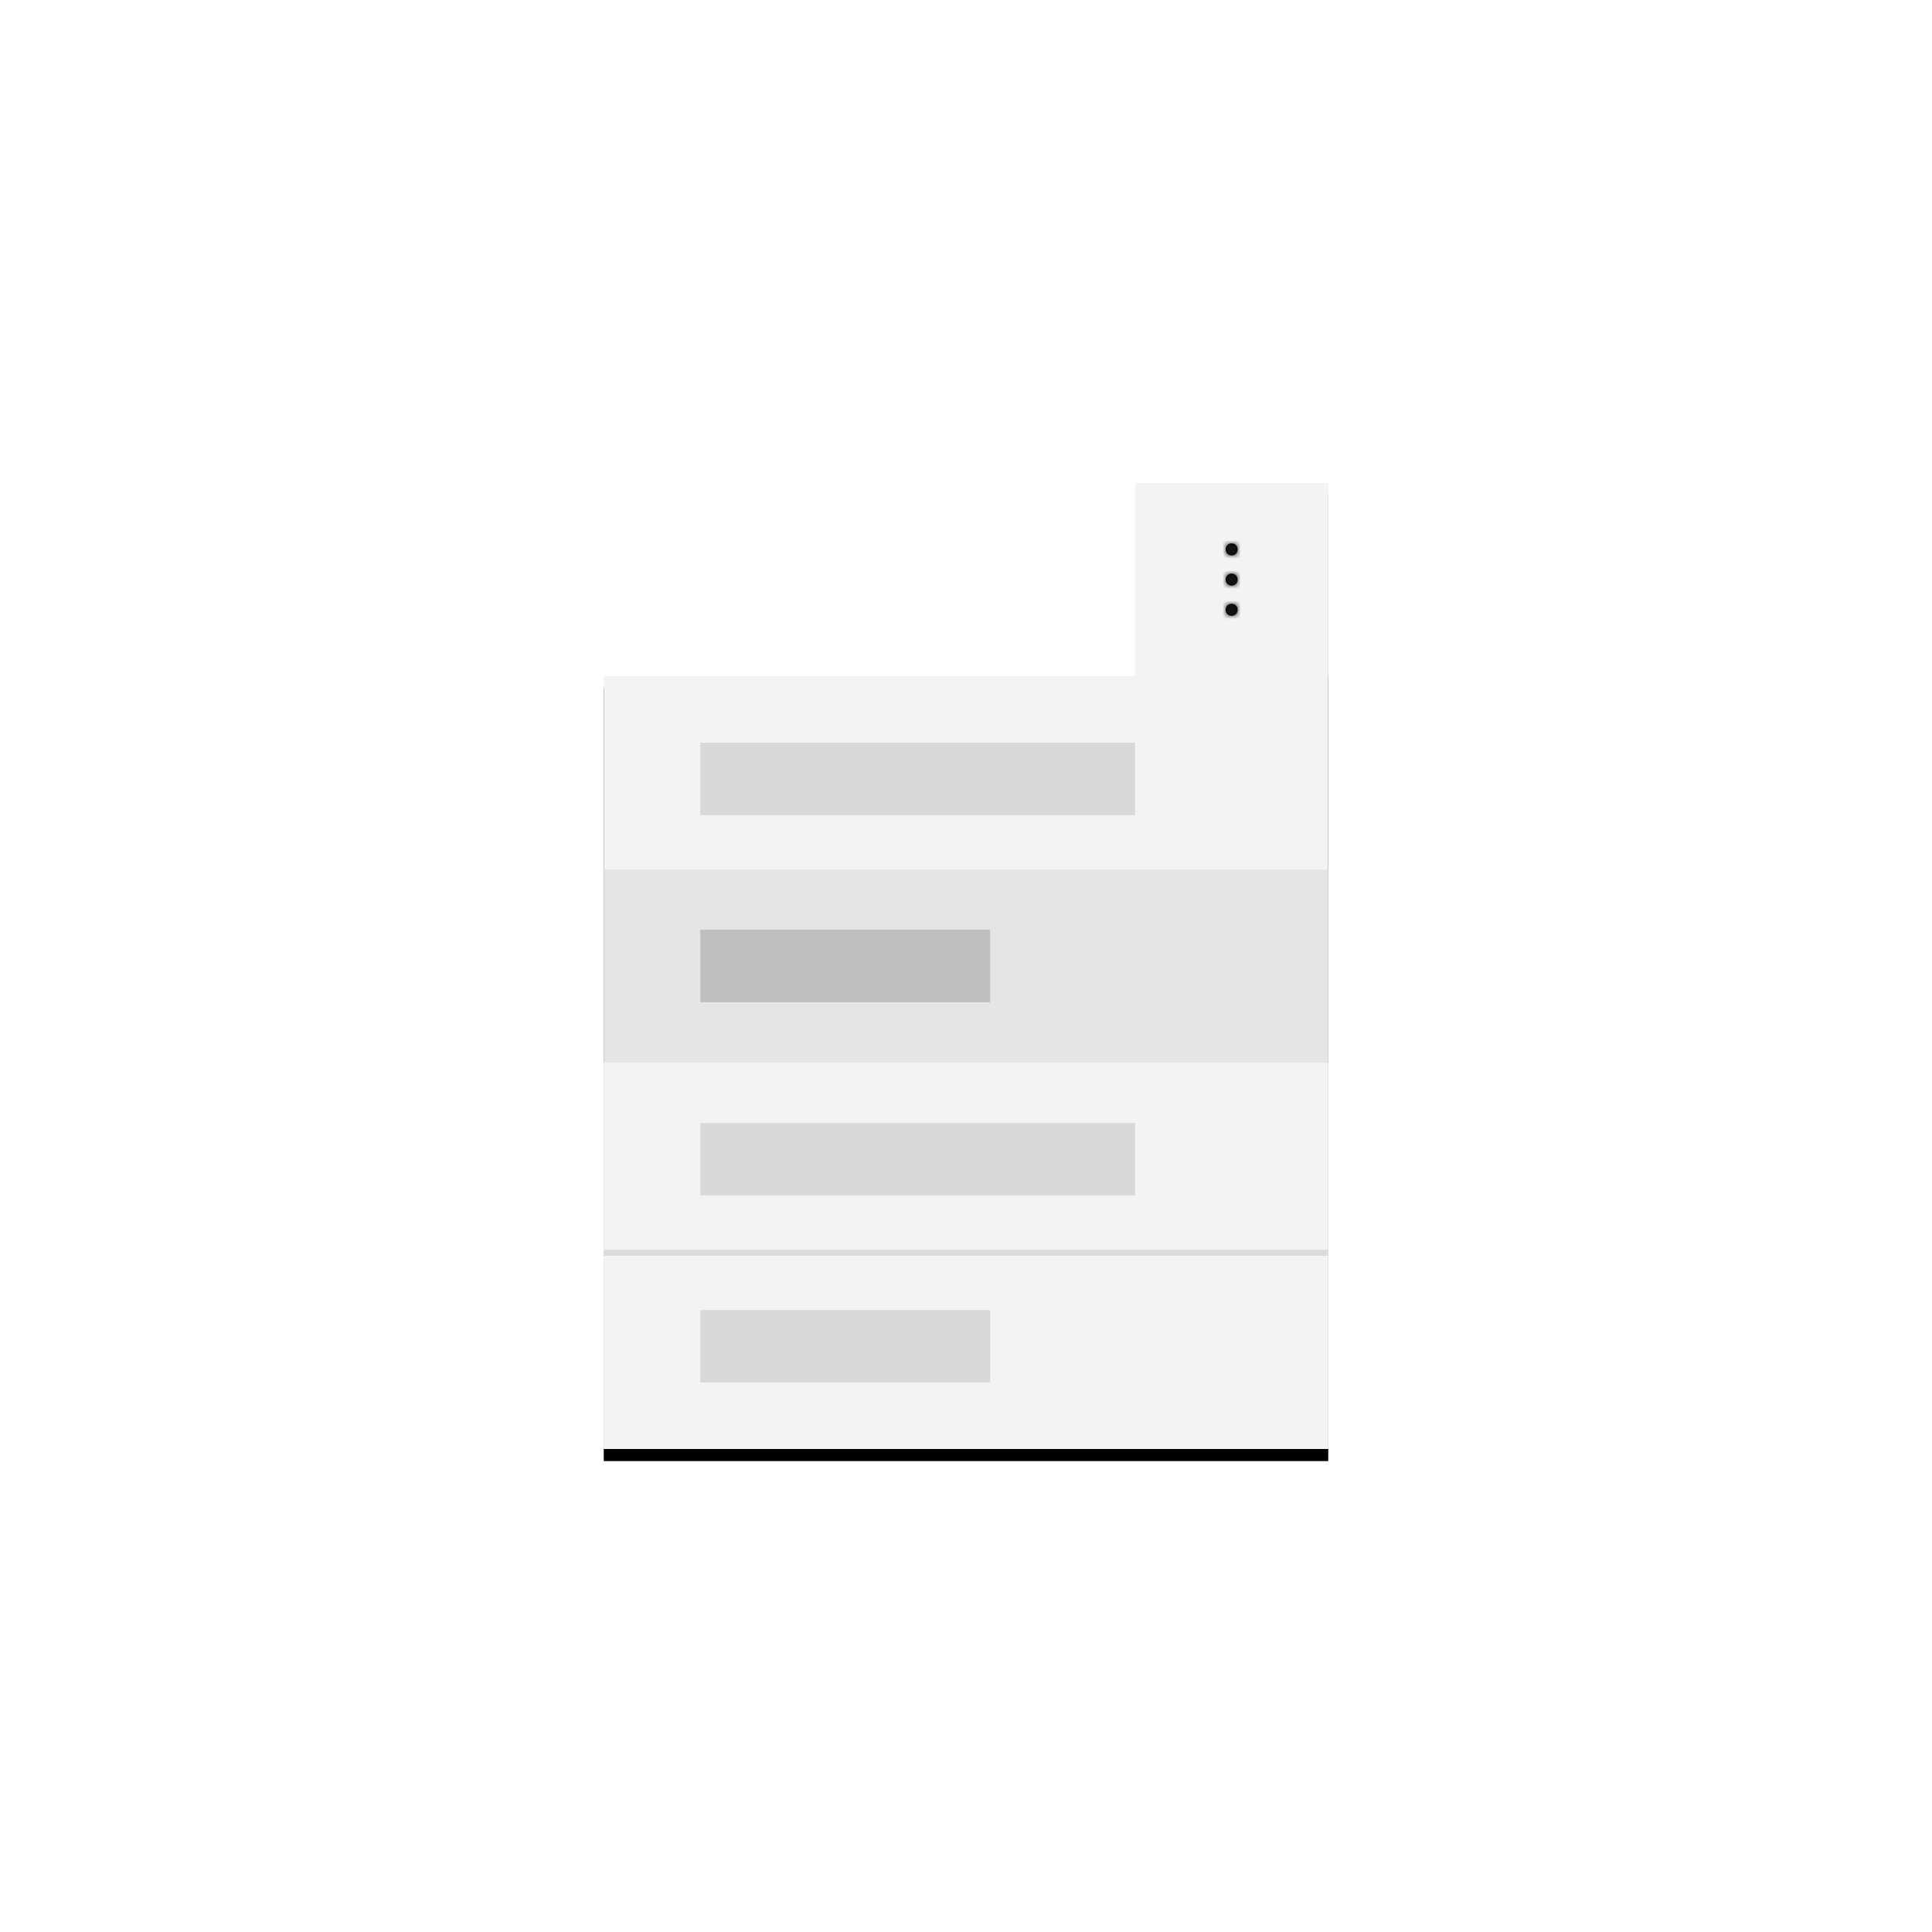 <svg xmlns="http://www.w3.org/2000/svg" xmlns:xlink="http://www.w3.org/1999/xlink" width="320" height="320" version="1.1" viewBox="0 0 320 320"><title>Artboard</title><desc>Created with Sketch.</desc><defs><polygon id="path-1" points="0 32 88.294 32 88.294 0 120 0 120 32 120 160 0 160"/><filter id="filter-2" width="116.7%" height="112.5%" x="-8.3%" y="-5%" filterUnits="objectBoundingBox"><feOffset dx="0" dy="2" in="SourceAlpha" result="shadowOffsetOuter1"/><feGaussianBlur in="shadowOffsetOuter1" result="shadowBlurOuter1" stdDeviation="3"/><feColorMatrix in="shadowBlurOuter1" type="matrix" values="0 0 0 0 0 0 0 0 0 0 0 0 0 0 0 0 0 0 0.3 0"/></filter><path id="path-3" d="M1,2 C1.552,2 2,1.552 2,1 C2,0.448 1.552,0 1,0 C0.448,0 0,0.448 0,1 C0,1.552 0.448,2 1,2 Z M1,7 C1.552,7 2,6.552 2,6 C2,5.448 1.552,5 1,5 C0.448,5 0,5.448 0,6 C0,6.552 0.448,7 1,7 Z M1,12 C1.552,12 2,11.552 2,11 C2,10.448 1.552,10 1,10 C0.448,10 0,10.448 0,11 C0,11.552 0.448,12 1,12 Z"/></defs><g id="Artboard" fill="none" fill-rule="evenodd" stroke="none" stroke-width="1"><g id="Overflow" transform="translate(100, 80)"><g id="Group-47"><g id="Group-46"><rect id="Rectangle-2-Copy-8" width="120" height="32" x="0" y="32" fill="#F3F3F3"/><g id="Rectangle-2-Copy-17"><use fill="#000" fill-opacity="1" filter="url(#filter-2)" xlink:href="#path-1"/><use fill="#F3F3F3" fill-rule="evenodd" xlink:href="#path-1"/></g><rect id="Rectangle-2-Copy-18" width="32" height="32" x="88" y="0" fill="#F3F3F3"/><rect id="Rectangle-2-Copy-19" width="120" height="32" x="0" y="64" fill="#DCDCDC" opacity=".6"/><rect id="Rectangle-3-Copy-33" width="48" height="12" x="16" y="74" fill="#BEBEBE"/><rect id="Rectangle-2-Copy-20" width="120" height="32" x="0" y="96" fill="#F3F3F3"/><rect id="Rectangle-2-Copy-21" width="120" height="32" x="0" y="128" fill="#F3F3F3"/><g id="icon/navigation/overflow-menu/16" transform="translate(96, 8)"><g id="overflow--menu" fill-rule="evenodd" stroke-width="1" transform="translate(7, 2)"><mask id="mask-4" fill="#fff"><use xlink:href="#path-3"/></mask><use id="Mask" fill="#000" fill-rule="nonzero" xlink:href="#path-3"/><g id="color/gray/100" fill="#171717" mask="url(#mask-4)"><g transform="translate(-7, -2)"><rect width="40" height="40" x="0" y="0"/></g></g></g><rect id="transparent-rectangle" width="16" height="16" x="0" y="0"/></g><rect id="Rectangle-2-Copy-22" width="120" height="1" x="0" y="127" fill="#DCDCDC"/><rect id="Rectangle-3-Copy-32" width="72" height="12" x="16" y="43" fill="#D8D8D8"/><rect id="Rectangle-3-Copy-34" width="72" height="12" x="16" y="106" fill="#D8D8D8"/><rect id="Rectangle-3-Copy-35" width="48" height="12" x="16" y="137" fill="#D8D8D8"/></g></g></g></g></svg>